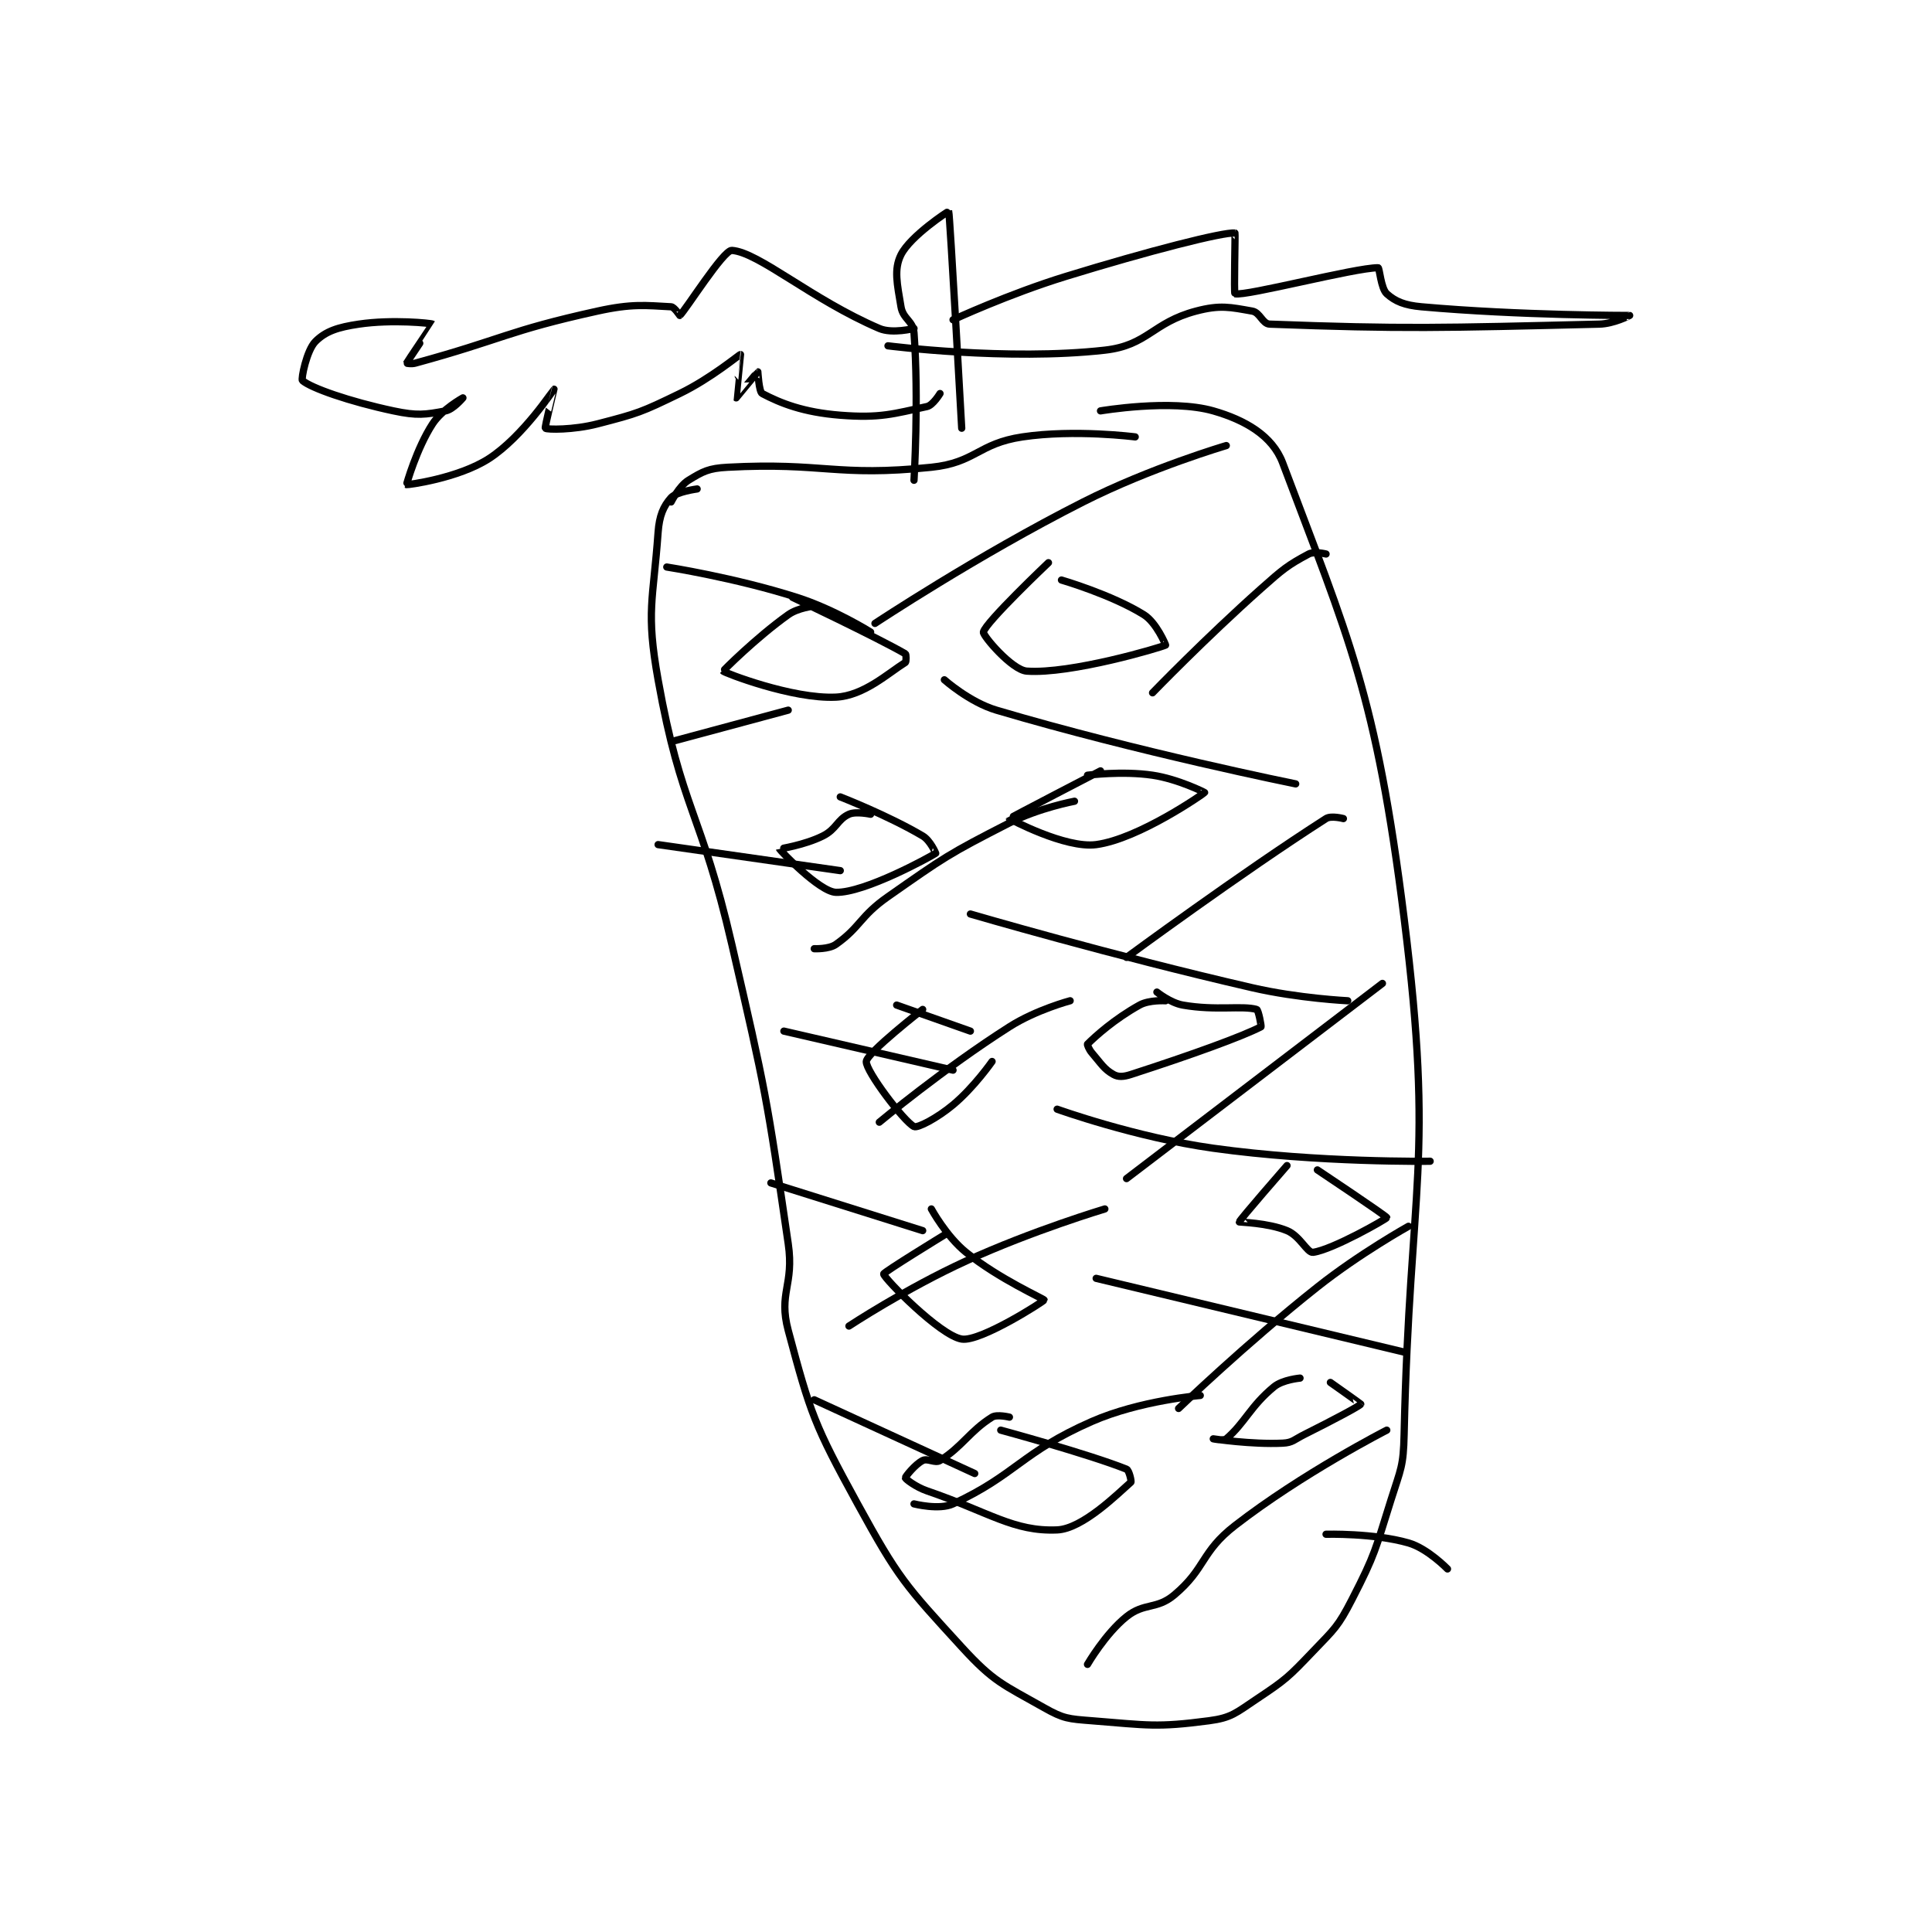 <?xml version="1.0" encoding="utf-8"?>
<!DOCTYPE svg PUBLIC "-//W3C//DTD SVG 1.1//EN" "http://www.w3.org/Graphics/SVG/1.1/DTD/svg11.dtd">
<svg viewBox="0 0 800 800" preserveAspectRatio="xMinYMin meet" xmlns="http://www.w3.org/2000/svg" version="1.1">
<g fill="none" stroke="black" stroke-linecap="round" stroke-linejoin="round" stroke-width="1.671">
<g transform="translate(125.233,87.52) scale(1.796) translate(-140,-48)">
<path id="0" d="M225 115 C225 115 226.829 111.336 229 110 C232.328 107.952 233.664 107.232 238 107 C260.246 105.808 262.924 109.272 285 107 C295.202 105.95 295.764 101.525 306 100 C318.074 98.202 332 100 332 100 "/>
<path id="1" d="M231 112 C231 112 226.221 112.644 225 114 C223.235 115.961 222.274 118.17 222 122 C220.868 137.854 219.16 140.127 222 156 C227.35 185.899 231.914 186.292 239 217 C246.859 251.055 247.017 251.889 252 286 C253.405 295.623 249.685 297.32 252 306 C257.123 325.212 258.037 327.818 268 346 C277.428 363.207 278.947 364.733 292 379 C299.454 387.147 301.48 387.606 311 393 C315.489 395.544 316.611 395.575 322 396 C334.948 397.022 336.893 397.593 349 396 C354.228 395.312 355.224 394.184 360 391 C366.775 386.483 367.294 385.966 373 380 C378.018 374.754 378.74 374.338 382 368 C387.416 357.469 387.346 356.569 391 345 C393.255 337.86 393.835 337.384 394 330 C395.306 271.679 401.078 267.623 394 211 C387.547 159.373 381.175 146.351 366 106 C363.634 99.707 357.275 96.079 350 94 C340.265 91.219 324 94 324 94 "/>
<path id="2" d="M281 110 C281 110 282.137 91.167 281 76 C280.792 73.223 278.473 72.837 278 70 C277.127 64.762 276.321 61.357 278 58 C280.168 53.663 288.967 47.905 289 48 C289.277 48.79 292 98 292 98 "/>
<path id="3" d="M258 139 C258 139 254.276 139.374 252 141 C244.559 146.315 236.96 153.932 237 154 C237.193 154.333 252.942 160.479 263 160 C269.407 159.695 275.046 154.471 279 152 C279.235 151.853 279.227 150.131 279 150 C272.42 146.204 253 137 253 137 "/>
<path id="4" d="M312 129 C312 129 297.438 142.808 297 145 C296.839 145.808 303.581 153.756 307 154 C317.143 154.725 337.814 148.571 339 148 C339.055 147.973 336.889 142.805 334 141 C326.605 136.378 315 133 315 133 "/>
<path id="5" d="M271 187 C271 187 267.62 186.264 266 187 C263.32 188.218 263.133 190.434 260 192 C255.762 194.119 249.997 194.986 250 195 C250.062 195.267 259.189 204.894 263 205 C269.53 205.181 284.639 196.885 286 196 C286.019 195.988 284.765 193.043 283 192 C274.997 187.271 264 183 264 183 "/>
<path id="6" d="M324 177 C324 177 303.007 187.876 303 188 C302.997 188.049 315.868 194.951 323 194 C332.881 192.683 347.843 182.193 348 182 C348.028 181.966 341.849 178.867 336 178 C329.033 176.968 321 178 321 178 "/>
<path id="7" d="M283 232 C283 232 270.148 242.006 270 244 C269.838 246.182 278.657 257.829 281 259 C281.823 259.412 286.323 257.065 290 254 C294.841 249.966 299 244 299 244 "/>
<path id="8" d="M277 231 L294 237 "/>
<path id="9" d="M339 230 C339 230 335.231 229.76 333 231 C327.213 234.215 322.824 238.176 321 240 C320.913 240.087 321.33 241.218 322 242 C324.178 244.541 324.835 245.797 327 247 C328.113 247.619 329.298 247.55 331 247 C345.275 242.381 356.693 238.228 361 236 C361.129 235.933 360.413 232.115 360 232 C356.616 231.06 350.675 232.335 343 231 C340.086 230.493 337 228 337 228 "/>
<path id="10" d="M288 284 C288 284 273.934 292.603 274 293 C274.179 294.073 286.98 307.186 292 308 C296.309 308.699 310.987 299.254 311 299 C311.013 298.743 300.656 294.184 293 288 C288.422 284.302 285 278 285 278 "/>
<path id="11" d="M367 268 C367 268 356 280.592 356 281 C356 281.063 362.579 281.18 367 283 C370.013 284.241 371.67 288.173 373 288 C377.488 287.415 389.986 280.272 390 280 C390.016 279.689 374 269 374 269 "/>
<path id="12" d="M303 326 C303 326 300.124 325.297 299 326 C293.871 329.206 292.129 332.794 287 336 C285.876 336.703 284.166 335.417 283 336 C281.252 336.874 278.966 339.759 279 340 C279.037 340.261 281.385 342.103 284 343 C298.35 347.92 303.963 352.427 314 352 C319.92 351.748 328.055 343.577 331 341 C331.18 340.843 330.594 338.238 330 338 C321.195 334.478 301 329 301 329 "/>
<path id="13" d="M370 317 C370 317 366.001 317.352 364 319 C358.537 323.499 357.307 327.308 353 331 C352.393 331.52 350 331 350 331 C350 331 358.791 332.343 366 332 C368.303 331.89 368.615 331.192 371 330 C377.558 326.721 383.789 323.422 384 323 C384.023 322.953 377 318 377 318 "/>
<path id="14" d="M224 130 C224 130 239.694 132.434 254 137 C262.678 139.769 271 145 271 145 "/>
<path id="15" d="M288 156 C288 156 293.792 161.161 300 163 C332.658 172.676 369 180 369 180 "/>
<path id="16" d="M222 194 L264 200 "/>
<path id="17" d="M294 210 C294 210 326.511 219.531 359 227 C369.698 229.459 381 230 381 230 "/>
<path id="18" d="M251 237 L290 246 "/>
<path id="19" d="M314 255 C314 255 332.038 261.494 350 264 C374.308 267.392 400 267 400 267 "/>
<path id="20" d="M248 272 L283 283 "/>
<path id="21" d="M323 294 L394 311 "/>
<path id="22" d="M258 322 L295 339 "/>
<path id="23" d="M376 353 C376 353 386.959 352.702 395 355 C399.402 356.258 404 361 404 361 "/>
<path id="24" d="M353 102 C353 102 335.571 107.118 320 115 C295.541 127.38 272 143 272 143 "/>
<path id="25" d="M252 163 L226 170 "/>
<path id="26" d="M376 127 C376 127 373.274 126.321 372 127 C367.139 129.592 366.012 130.545 361 135 C348.178 146.397 336 159 336 159 "/>
<path id="27" d="M318 184 C318 184 309.785 185.529 303 189 C288.818 196.256 288.133 196.807 275 206 C268.516 210.539 268.676 212.993 263 217 C261.361 218.157 258 218 258 218 "/>
<path id="28" d="M380 188 C380 188 377.176 187.247 376 188 C356.453 200.51 330 220 330 220 "/>
<path id="29" d="M317 230 C317 230 309.178 232.068 303 236 C287.743 245.709 273 258 273 258 "/>
<path id="30" d="M389 226 L330 271 "/>
<path id="31" d="M325 278 C325 278 308.33 282.985 293 290 C279.153 296.337 266 305 266 305 "/>
<path id="32" d="M395 282 C395 282 383.773 288.255 374 296 C357.499 309.076 342 324 342 324 "/>
<path id="33" d="M347 321 C347 321 333.074 322.143 322 327 C305.835 334.09 304.524 339.269 290 346 C286.796 347.485 281 346 281 346 "/>
<path id="34" d="M390 329 C390 329 370.579 338.918 355 351 C347.097 357.129 348.343 360.832 341 367 C336.932 370.417 334.113 368.709 330 372 C325.119 375.905 321 383 321 383 "/>
<path id="35" d="M281 75 C281 75 275.998 76.285 273 75 C257.368 68.3 245.166 57.402 239 57 C237.068 56.874 228.377 70.721 227 72 C226.992 72.007 225.727 70.038 225 70 C219.148 69.692 216.016 69.234 208 71 C187.219 75.579 186.266 77.473 166 83 C165.105 83.244 163.992 83.018 164 83 C164.107 82.758 170.02 74.017 170 74 C169.748 73.793 160.733 72.854 153 74 C148.181 74.714 145.37 75.629 143 78 C140.968 80.032 139.651 86.69 140 87 C141.901 88.69 150.787 91.834 161 94 C166.451 95.156 168.305 94.88 173 94 C174.785 93.665 177 91 177 91 C177 91 172.169 93.663 170 97 C166.32 102.662 163.971 110.982 164 111 C164.168 111.103 175.935 109.571 183 105 C190.827 99.935 197.956 89.024 198 89 C198.013 88.993 195.804 97.843 196 98 C196.422 98.337 202.46 98.43 208 97 C217.404 94.573 218.148 94.292 227 90 C234.259 86.481 240.763 80.982 241 81 C241.004 81 239.983 90.983 240 91 C240.002 91.002 244.899 85.017 245 85 C245.003 84.999 245.251 89.606 246 90 C250.254 92.239 255.47 94.327 264 95 C273.202 95.726 276.324 94.669 284 93 C285.372 92.702 287 90 287 90 "/>
<path id="36" d="M290 73 C290 73 302.808 67.059 316 63 C335.09 57.126 352.346 52.728 355 53 C355.1 53.01 354.73 66.934 355 67 C357.511 67.609 382.626 61 388 61 C388.326 61 388.644 65.779 390 67 C391.961 68.765 394.101 69.652 398 70 C420.722 72.029 445.985 71.999 446 72 C446.002 72 442.388 73.918 439 74 C402.469 74.88 393.737 75.153 363 74 C361.337 73.938 360.779 71.314 359 71 C353.894 70.099 351.593 69.519 346 71 C335.94 73.663 334.924 78.882 325 80 C302.51 82.534 275 79 275 79 "/>
</g>
</g>
</svg>
